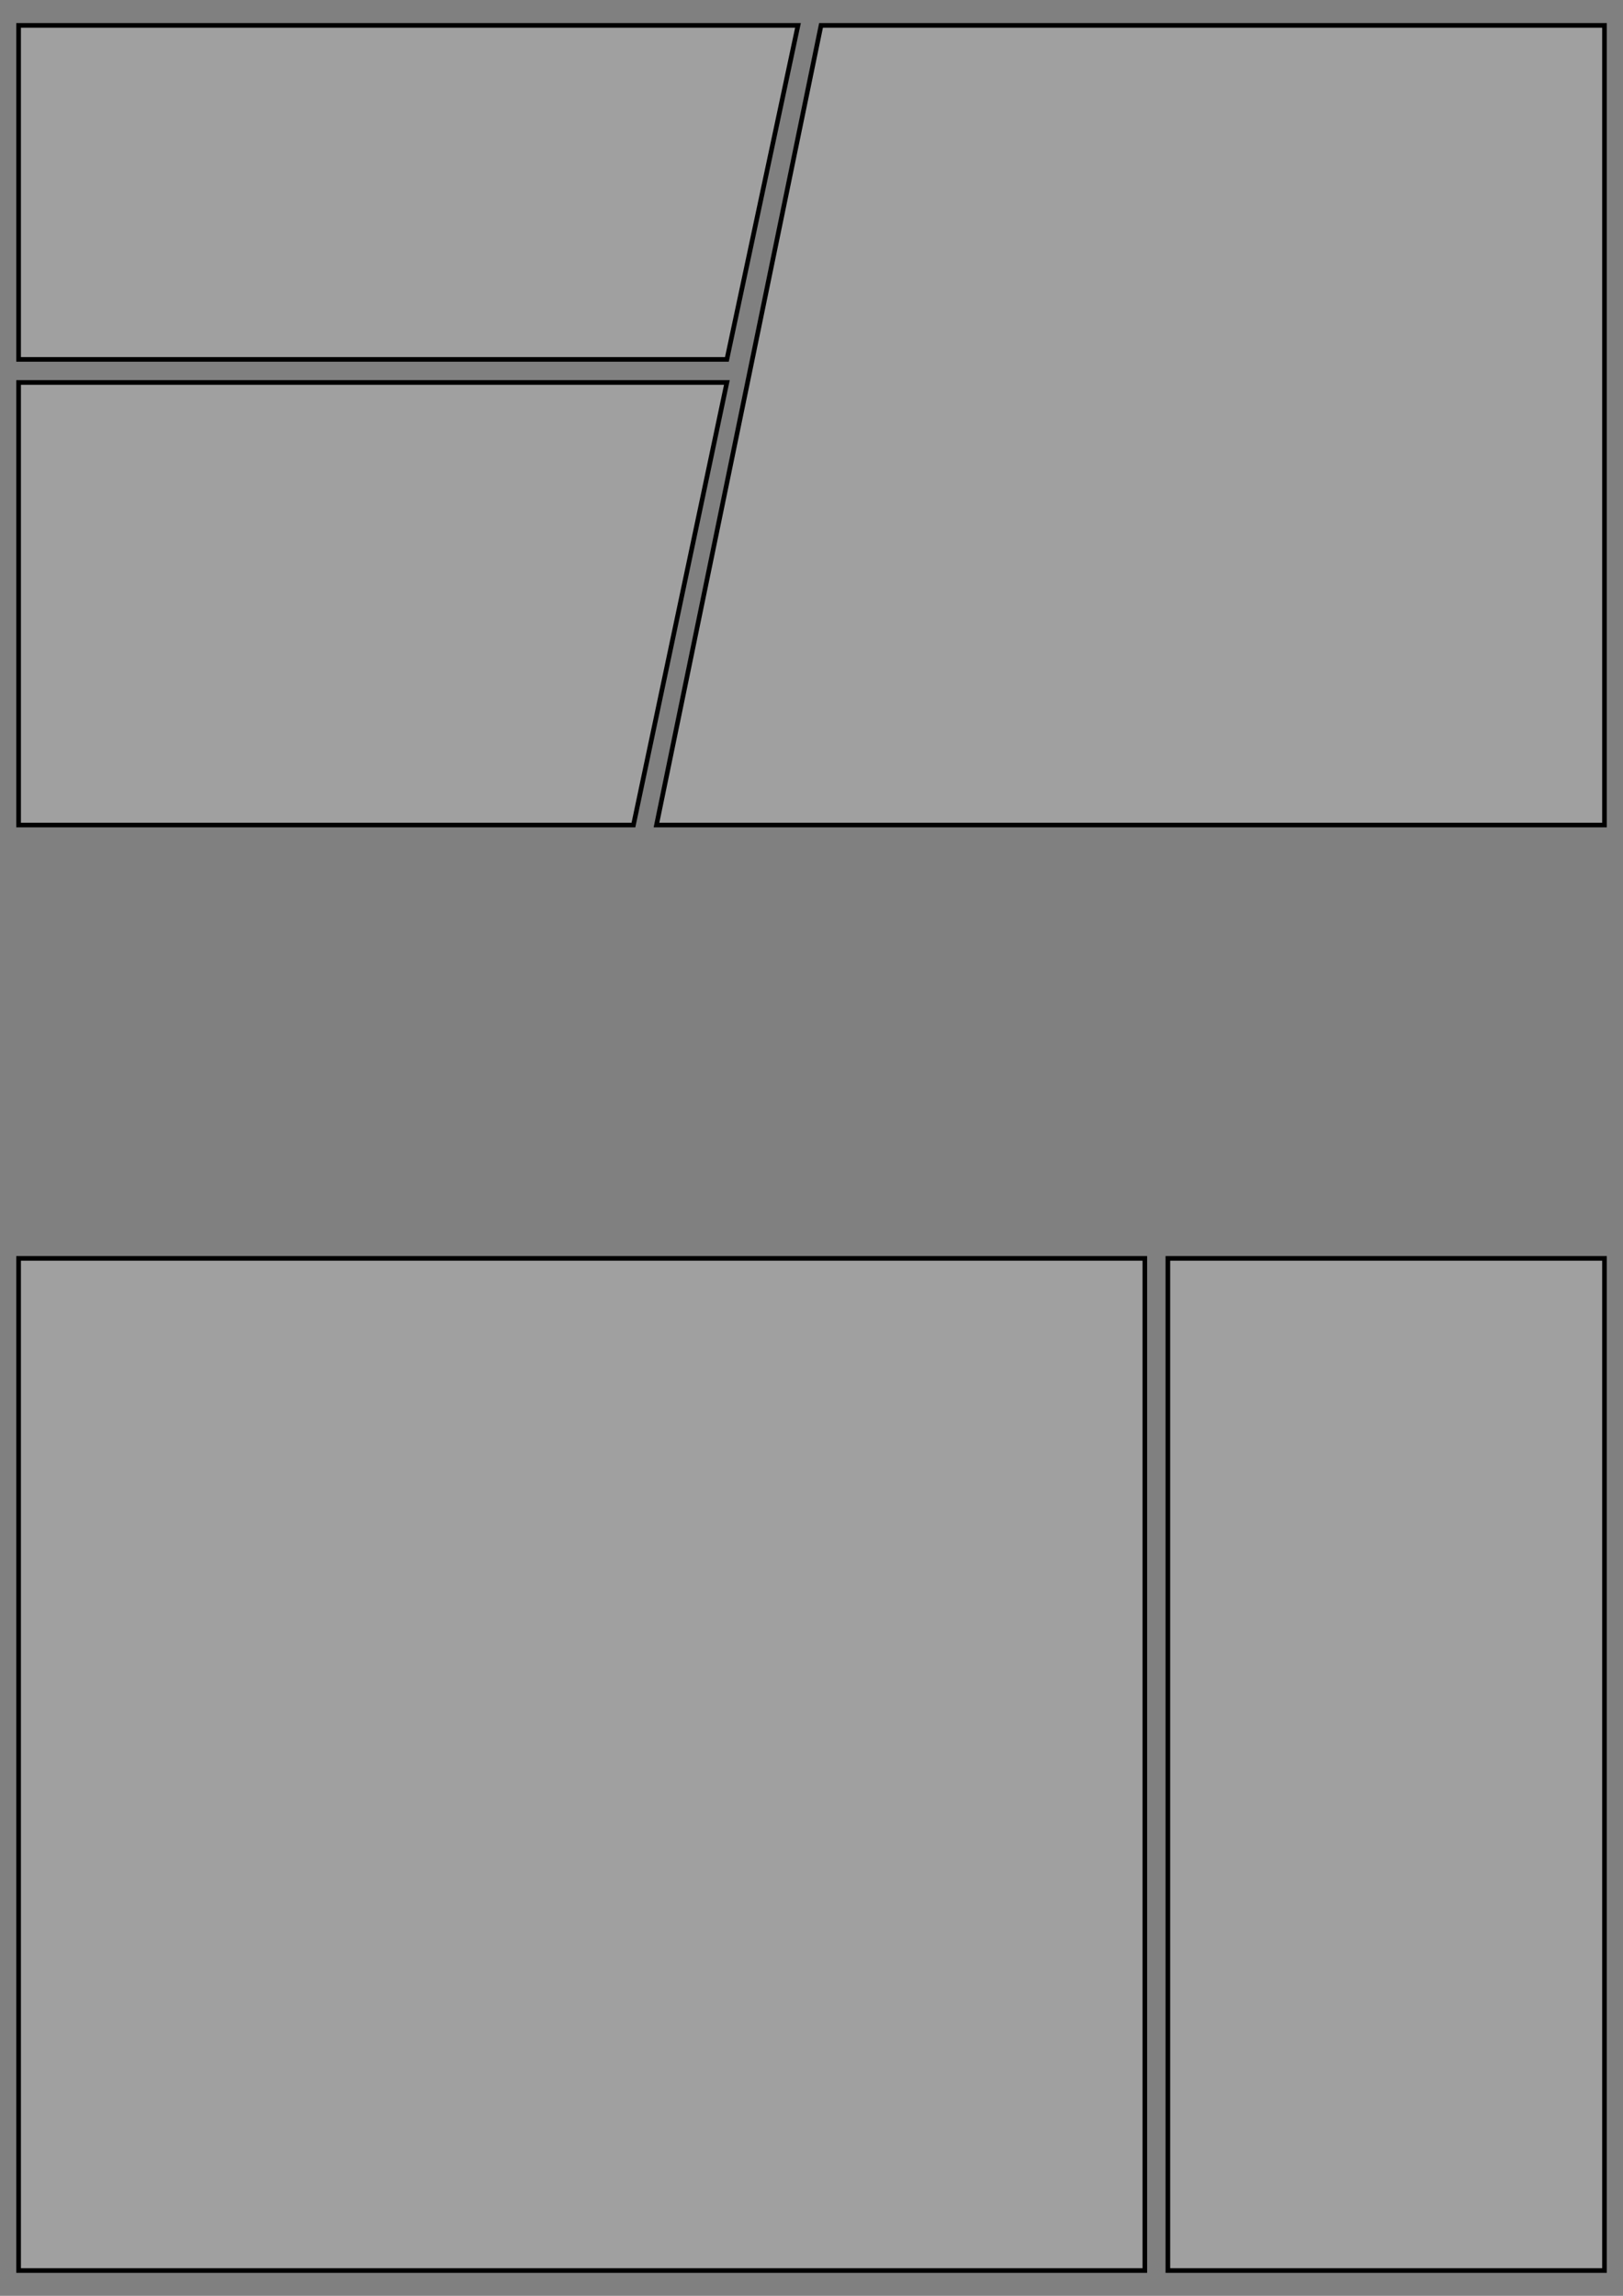 <?xml version="1.0" encoding="UTF-8" standalone="no" ?>
<!DOCTYPE svg PUBLIC "-//W3C//DTD SVG 1.1//EN" "http://www.w3.org/Graphics/SVG/1.1/DTD/svg11.dtd">
<svg xmlns="http://www.w3.org/2000/svg" xmlns:xlink="http://www.w3.org/1999/xlink" version="1.1" width="704.242" height="996" viewBox="0 0 704.242 996" xml:space="preserve">
<rect x="0" y="0" width="704.242" height="996" fill="#808080" stroke="none"/>
<desc>Created with Fabric.js 5.3.0</desc>
<defs>
</defs>
<g transform="matrix(1 0 0 1 490.533 184.466)"  >
<polygon style="stroke: rgb(0,0,0); stroke-width: 2.012; stroke-dasharray: none; stroke-linecap: butt; stroke-dashoffset: 0; stroke-linejoin: miter; stroke-miterlimit: 4; fill: rgb(255,255,255); fill-opacity: 0.25; fill-rule: nonzero; opacity: 1;"  points="205.673,173.46 205.673,-173.46 -134.273,-173.46 -205.673,173.46 " />
</g>
<g transform="matrix(1 0 0 1 177.168 83.466)"  >
<polygon style="stroke: rgb(0,0,0); stroke-width: 2.012; stroke-dasharray: none; stroke-linecap: butt; stroke-dashoffset: 0; stroke-linejoin: miter; stroke-miterlimit: 4; fill: rgb(255,255,255); fill-opacity: 0.25; fill-rule: nonzero; opacity: 1;"  points="169.092,-72.46 -169.092,-72.46 -169.092,72.46 138.236,72.46 " />
</g>
<g transform="matrix(1 0 0 1 161.741 261.926)"  >
<polygon style="stroke: rgb(0,0,0); stroke-width: 2.012; stroke-dasharray: none; stroke-linecap: butt; stroke-dashoffset: 0; stroke-linejoin: miter; stroke-miterlimit: 4; fill: rgb(255,255,255); fill-opacity: 0.25; fill-rule: nonzero; opacity: 1;"  points="-153.664,-96 -153.664,96 113.119,96 153.664,-96 " />
</g>
<g transform="matrix(1 0 0 1 252.415 765.48)"  >
<polygon style="stroke: rgb(0,0,0); stroke-width: 2.012; stroke-dasharray: none; stroke-linecap: butt; stroke-dashoffset: 0; stroke-linejoin: miter; stroke-miterlimit: 4; fill: rgb(255,255,255); fill-opacity: 0.25; fill-rule: nonzero; opacity: 1;"  points="-244.339,-219.554 -244.339,219.554 244.339,219.554 244.339,-219.554 " />
</g>
<g transform="matrix(1 0 0 1 601.48 765.48)"  >
<polygon style="stroke: rgb(0,0,0); stroke-width: 2.012; stroke-dasharray: none; stroke-linecap: butt; stroke-dashoffset: 0; stroke-linejoin: miter; stroke-miterlimit: 4; fill: rgb(255,255,255); fill-opacity: 0.25; fill-rule: nonzero; opacity: 1;"  points="-94.726,219.554 94.726,219.554 94.726,-219.554 -94.726,-219.554 " />
</g>
</svg>